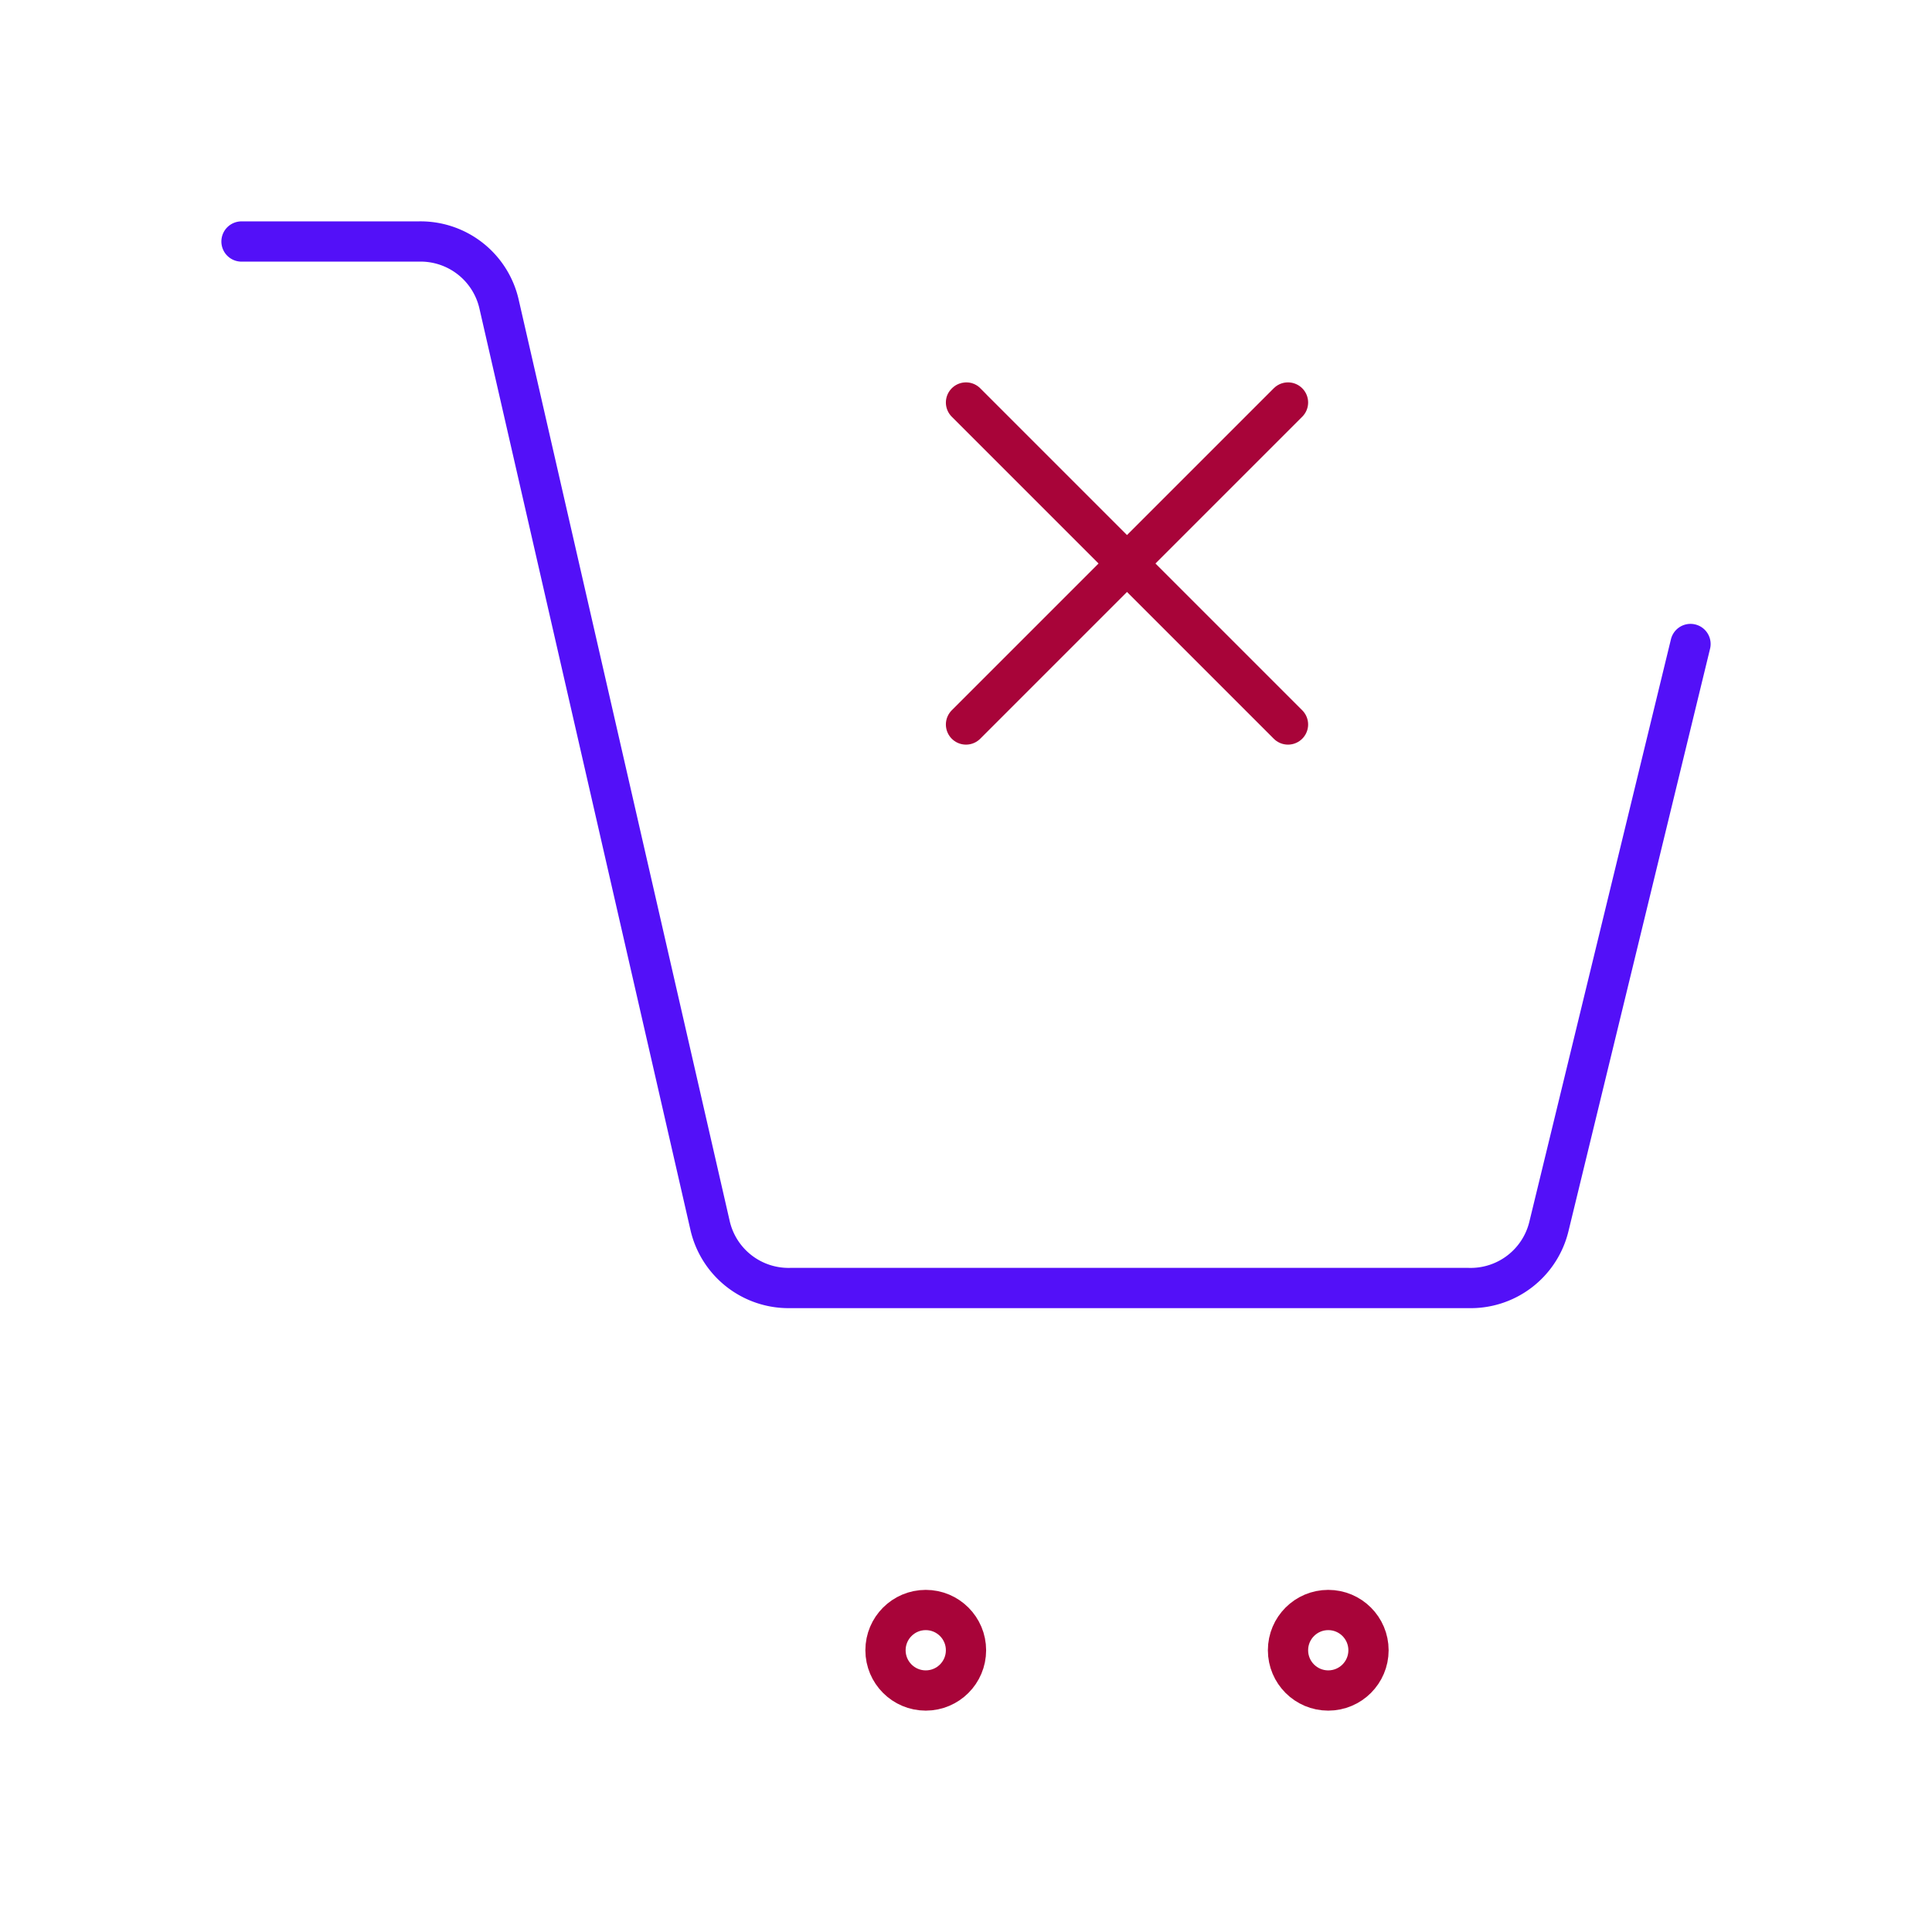 <svg id="cart-close" data-name="Line Color" xmlns="http://www.w3.org/2000/svg" viewBox="0 0 24 24" class="icon line-color" width="32" height="32"><path id="secondary" d="M12,9l4-4M12,5l4,4" style="fill: none; stroke: rgb(168, 4, 57); stroke-linecap: round; stroke-linejoin: round; stroke-width: 0.5;"></path><path id="primary" d="M3,3H5.2a1,1,0,0,1,1,.78L8.82,15.22a1,1,0,0,0,1,.78h8.42a1,1,0,0,0,1-.76L21,8" style="fill: none; stroke: rgb(83, 16, 248); stroke-linecap: round; stroke-linejoin: round; stroke-width: 0.5;"></path><circle id="secondary-2" data-name="secondary" cx="11.5" cy="20.5" r="0.5" style="fill: none; stroke: rgb(168, 4, 57); stroke-linecap: round; stroke-linejoin: round; stroke-width: 0.5;"></circle><circle id="secondary-3" data-name="secondary" cx="16.5" cy="20.5" r="0.5" style="fill: none; stroke: rgb(168, 4, 57); stroke-linecap: round; stroke-linejoin: round; stroke-width: 0.5;"></circle></svg>